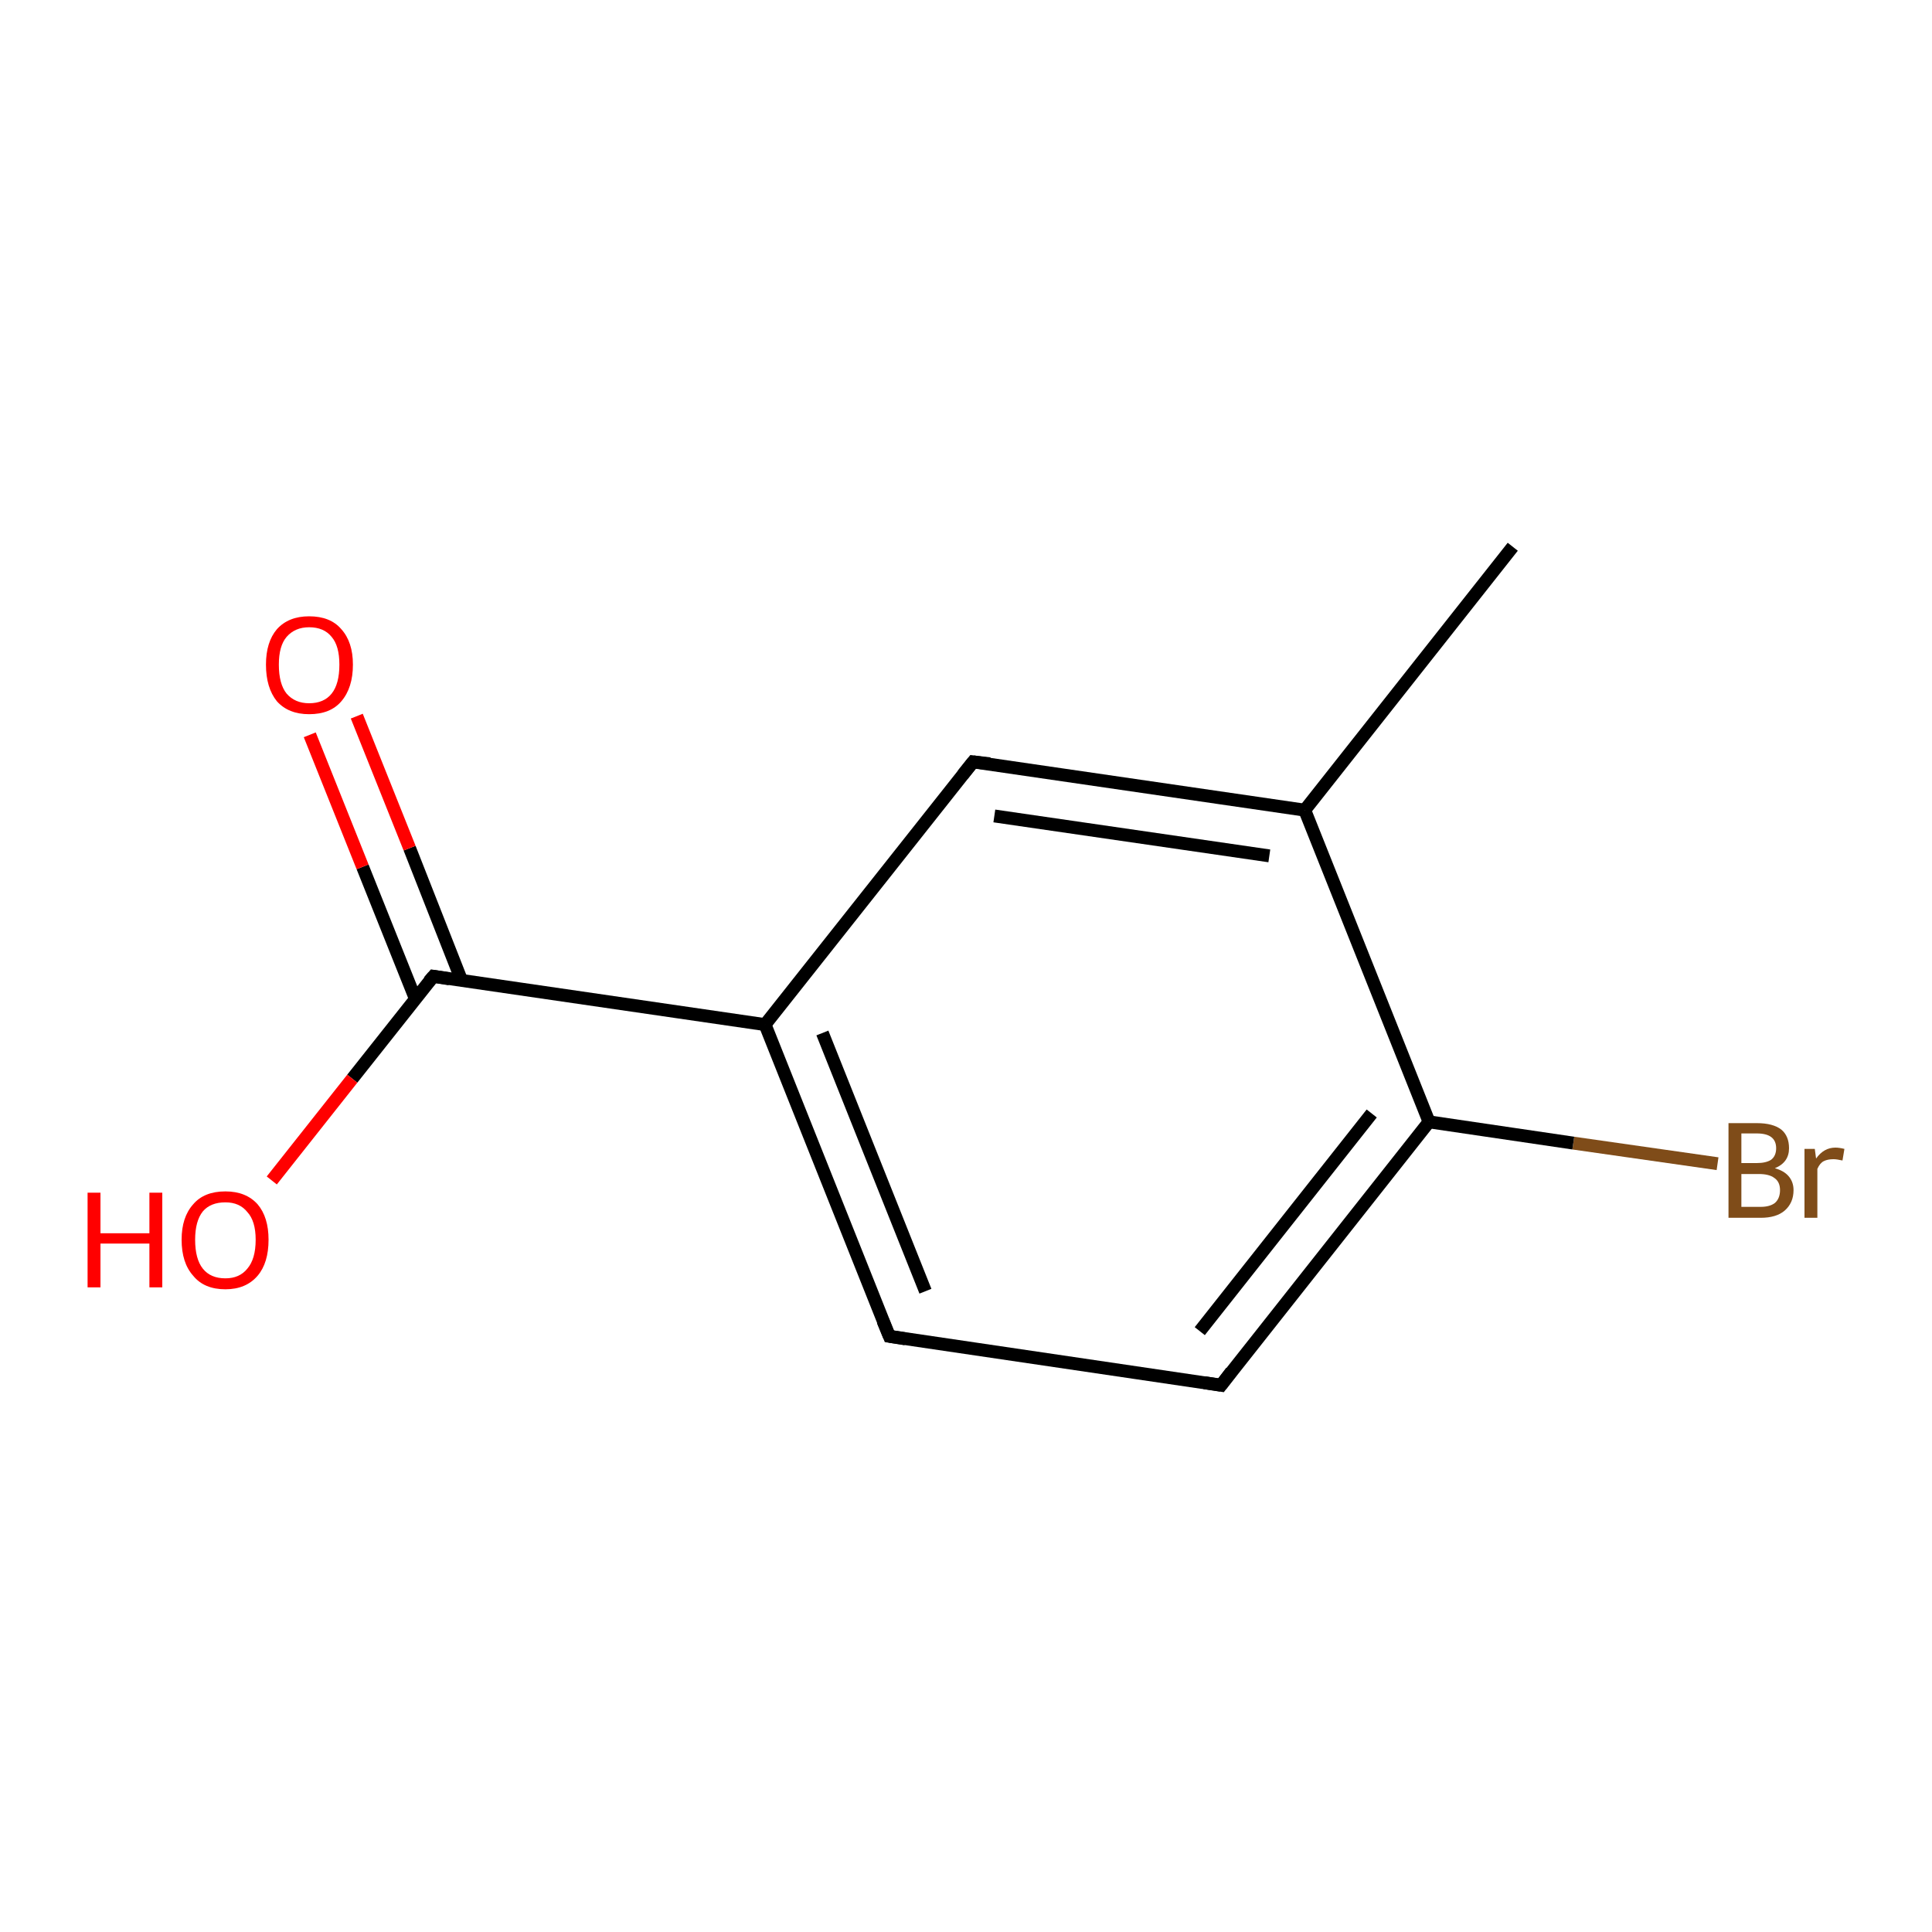 <?xml version='1.0' encoding='iso-8859-1'?>
<svg version='1.1' baseProfile='full'
              xmlns='http://www.w3.org/2000/svg'
                      xmlns:rdkit='http://www.rdkit.org/xml'
                      xmlns:xlink='http://www.w3.org/1999/xlink'
                  xml:space='preserve'
width='300px' height='300px' viewBox='0 0 300 300'>
<!-- END OF HEADER -->
<rect style='opacity:1.0;fill:#FFFFFF;stroke:none' width='300.0' height='300.0' x='0.0' y='0.0'> </rect>
<path class='bond-0 atom-0 atom-1' d='M 266.7,180.7 L 244.3,177.5' style='fill:none;fill-rule:evenodd;stroke:#7F4C19;stroke-width:2.0px;stroke-linecap:butt;stroke-linejoin:miter;stroke-opacity:1' />
<path class='bond-0 atom-0 atom-1' d='M 244.3,177.5 L 221.9,174.2' style='fill:none;fill-rule:evenodd;stroke:#000000;stroke-width:2.0px;stroke-linecap:butt;stroke-linejoin:miter;stroke-opacity:1' />
<path class='bond-1 atom-1 atom-2' d='M 221.9,174.2 L 189.6,215.1' style='fill:none;fill-rule:evenodd;stroke:#000000;stroke-width:2.0px;stroke-linecap:butt;stroke-linejoin:miter;stroke-opacity:1' />
<path class='bond-1 atom-1 atom-2' d='M 213.0,172.9 L 186.3,206.7' style='fill:none;fill-rule:evenodd;stroke:#000000;stroke-width:2.0px;stroke-linecap:butt;stroke-linejoin:miter;stroke-opacity:1' />
<path class='bond-2 atom-2 atom-3' d='M 189.6,215.1 L 138.1,207.5' style='fill:none;fill-rule:evenodd;stroke:#000000;stroke-width:2.0px;stroke-linecap:butt;stroke-linejoin:miter;stroke-opacity:1' />
<path class='bond-3 atom-3 atom-4' d='M 138.1,207.5 L 118.8,159.1' style='fill:none;fill-rule:evenodd;stroke:#000000;stroke-width:2.0px;stroke-linecap:butt;stroke-linejoin:miter;stroke-opacity:1' />
<path class='bond-3 atom-3 atom-4' d='M 143.7,200.5 L 127.7,160.4' style='fill:none;fill-rule:evenodd;stroke:#000000;stroke-width:2.0px;stroke-linecap:butt;stroke-linejoin:miter;stroke-opacity:1' />
<path class='bond-4 atom-4 atom-5' d='M 118.8,159.1 L 67.3,151.6' style='fill:none;fill-rule:evenodd;stroke:#000000;stroke-width:2.0px;stroke-linecap:butt;stroke-linejoin:miter;stroke-opacity:1' />
<path class='bond-5 atom-5 atom-6' d='M 71.7,152.3 L 63.6,131.7' style='fill:none;fill-rule:evenodd;stroke:#000000;stroke-width:2.0px;stroke-linecap:butt;stroke-linejoin:miter;stroke-opacity:1' />
<path class='bond-5 atom-5 atom-6' d='M 63.6,131.7 L 55.4,111.2' style='fill:none;fill-rule:evenodd;stroke:#FF0000;stroke-width:2.0px;stroke-linecap:butt;stroke-linejoin:miter;stroke-opacity:1' />
<path class='bond-5 atom-5 atom-6' d='M 64.5,155.1 L 56.3,134.6' style='fill:none;fill-rule:evenodd;stroke:#000000;stroke-width:2.0px;stroke-linecap:butt;stroke-linejoin:miter;stroke-opacity:1' />
<path class='bond-5 atom-5 atom-6' d='M 56.3,134.6 L 48.1,114.1' style='fill:none;fill-rule:evenodd;stroke:#FF0000;stroke-width:2.0px;stroke-linecap:butt;stroke-linejoin:miter;stroke-opacity:1' />
<path class='bond-6 atom-5 atom-7' d='M 67.3,151.6 L 54.7,167.5' style='fill:none;fill-rule:evenodd;stroke:#000000;stroke-width:2.0px;stroke-linecap:butt;stroke-linejoin:miter;stroke-opacity:1' />
<path class='bond-6 atom-5 atom-7' d='M 54.7,167.5 L 42.2,183.3' style='fill:none;fill-rule:evenodd;stroke:#FF0000;stroke-width:2.0px;stroke-linecap:butt;stroke-linejoin:miter;stroke-opacity:1' />
<path class='bond-7 atom-4 atom-8' d='M 118.8,159.1 L 151.1,118.3' style='fill:none;fill-rule:evenodd;stroke:#000000;stroke-width:2.0px;stroke-linecap:butt;stroke-linejoin:miter;stroke-opacity:1' />
<path class='bond-8 atom-8 atom-9' d='M 151.1,118.3 L 202.6,125.8' style='fill:none;fill-rule:evenodd;stroke:#000000;stroke-width:2.0px;stroke-linecap:butt;stroke-linejoin:miter;stroke-opacity:1' />
<path class='bond-8 atom-8 atom-9' d='M 154.4,126.7 L 197.1,132.9' style='fill:none;fill-rule:evenodd;stroke:#000000;stroke-width:2.0px;stroke-linecap:butt;stroke-linejoin:miter;stroke-opacity:1' />
<path class='bond-9 atom-9 atom-10' d='M 202.6,125.8 L 234.9,84.9' style='fill:none;fill-rule:evenodd;stroke:#000000;stroke-width:2.0px;stroke-linecap:butt;stroke-linejoin:miter;stroke-opacity:1' />
<path class='bond-10 atom-9 atom-1' d='M 202.6,125.8 L 221.9,174.2' style='fill:none;fill-rule:evenodd;stroke:#000000;stroke-width:2.0px;stroke-linecap:butt;stroke-linejoin:miter;stroke-opacity:1' />
<path d='M 191.2,213.0 L 189.6,215.1 L 187.0,214.7' style='fill:none;stroke:#000000;stroke-width:2.0px;stroke-linecap:butt;stroke-linejoin:miter;stroke-opacity:1;' />
<path d='M 140.6,207.9 L 138.1,207.5 L 137.1,205.1' style='fill:none;stroke:#000000;stroke-width:2.0px;stroke-linecap:butt;stroke-linejoin:miter;stroke-opacity:1;' />
<path d='M 69.8,152.0 L 67.3,151.6 L 66.6,152.4' style='fill:none;stroke:#000000;stroke-width:2.0px;stroke-linecap:butt;stroke-linejoin:miter;stroke-opacity:1;' />
<path d='M 149.5,120.3 L 151.1,118.3 L 153.7,118.6' style='fill:none;stroke:#000000;stroke-width:2.0px;stroke-linecap:butt;stroke-linejoin:miter;stroke-opacity:1;' />
<path class='atom-0' d='M 275.6 181.4
Q 277.0 181.8, 277.7 182.6
Q 278.5 183.5, 278.5 184.8
Q 278.5 186.8, 277.1 188.0
Q 275.8 189.1, 273.4 189.1
L 268.4 189.1
L 268.4 174.4
L 272.8 174.4
Q 275.3 174.4, 276.6 175.4
Q 277.8 176.4, 277.8 178.3
Q 277.8 180.5, 275.6 181.4
M 270.4 176.0
L 270.4 180.6
L 272.8 180.6
Q 274.2 180.6, 275.0 180.1
Q 275.8 179.5, 275.8 178.3
Q 275.8 176.0, 272.8 176.0
L 270.4 176.0
M 273.4 187.4
Q 274.8 187.4, 275.6 186.8
Q 276.4 186.1, 276.4 184.8
Q 276.4 183.5, 275.5 182.9
Q 274.7 182.3, 273.1 182.3
L 270.4 182.3
L 270.4 187.4
L 273.4 187.4
' fill='#7F4C19'/>
<path class='atom-0' d='M 281.8 178.4
L 282.0 179.9
Q 283.2 178.2, 285.0 178.2
Q 285.6 178.2, 286.4 178.4
L 286.1 180.2
Q 285.2 180.0, 284.7 180.0
Q 283.8 180.0, 283.2 180.3
Q 282.6 180.6, 282.2 181.5
L 282.2 189.1
L 280.2 189.1
L 280.2 178.4
L 281.8 178.4
' fill='#7F4C19'/>
<path class='atom-6' d='M 41.3 103.2
Q 41.3 99.7, 43.0 97.7
Q 44.8 95.7, 48.0 95.7
Q 51.3 95.7, 53.0 97.7
Q 54.8 99.7, 54.8 103.2
Q 54.8 106.8, 53.0 108.9
Q 51.3 110.9, 48.0 110.9
Q 44.8 110.9, 43.0 108.9
Q 41.3 106.8, 41.3 103.2
M 48.0 109.2
Q 50.3 109.2, 51.5 107.7
Q 52.7 106.2, 52.7 103.2
Q 52.7 100.3, 51.5 98.9
Q 50.3 97.4, 48.0 97.4
Q 45.8 97.4, 44.5 98.9
Q 43.3 100.3, 43.3 103.2
Q 43.3 106.2, 44.5 107.7
Q 45.8 109.2, 48.0 109.2
' fill='#FF0000'/>
<path class='atom-7' d='M 13.6 185.2
L 15.6 185.2
L 15.6 191.5
L 23.2 191.5
L 23.2 185.2
L 25.2 185.2
L 25.2 199.9
L 23.2 199.9
L 23.2 193.1
L 15.6 193.1
L 15.6 199.9
L 13.6 199.9
L 13.6 185.2
' fill='#FF0000'/>
<path class='atom-7' d='M 28.2 192.5
Q 28.2 189.0, 30.0 187.0
Q 31.7 185.0, 35.0 185.0
Q 38.2 185.0, 40.0 187.0
Q 41.7 189.0, 41.7 192.5
Q 41.7 196.1, 40.0 198.1
Q 38.2 200.2, 35.0 200.2
Q 31.7 200.2, 30.0 198.1
Q 28.2 196.1, 28.2 192.5
M 35.0 198.5
Q 37.2 198.5, 38.4 197.0
Q 39.7 195.5, 39.7 192.5
Q 39.7 189.6, 38.4 188.2
Q 37.2 186.7, 35.0 186.7
Q 32.7 186.7, 31.5 188.1
Q 30.3 189.6, 30.3 192.5
Q 30.3 195.5, 31.5 197.0
Q 32.7 198.5, 35.0 198.5
' fill='#FF0000'/>
</svg>
